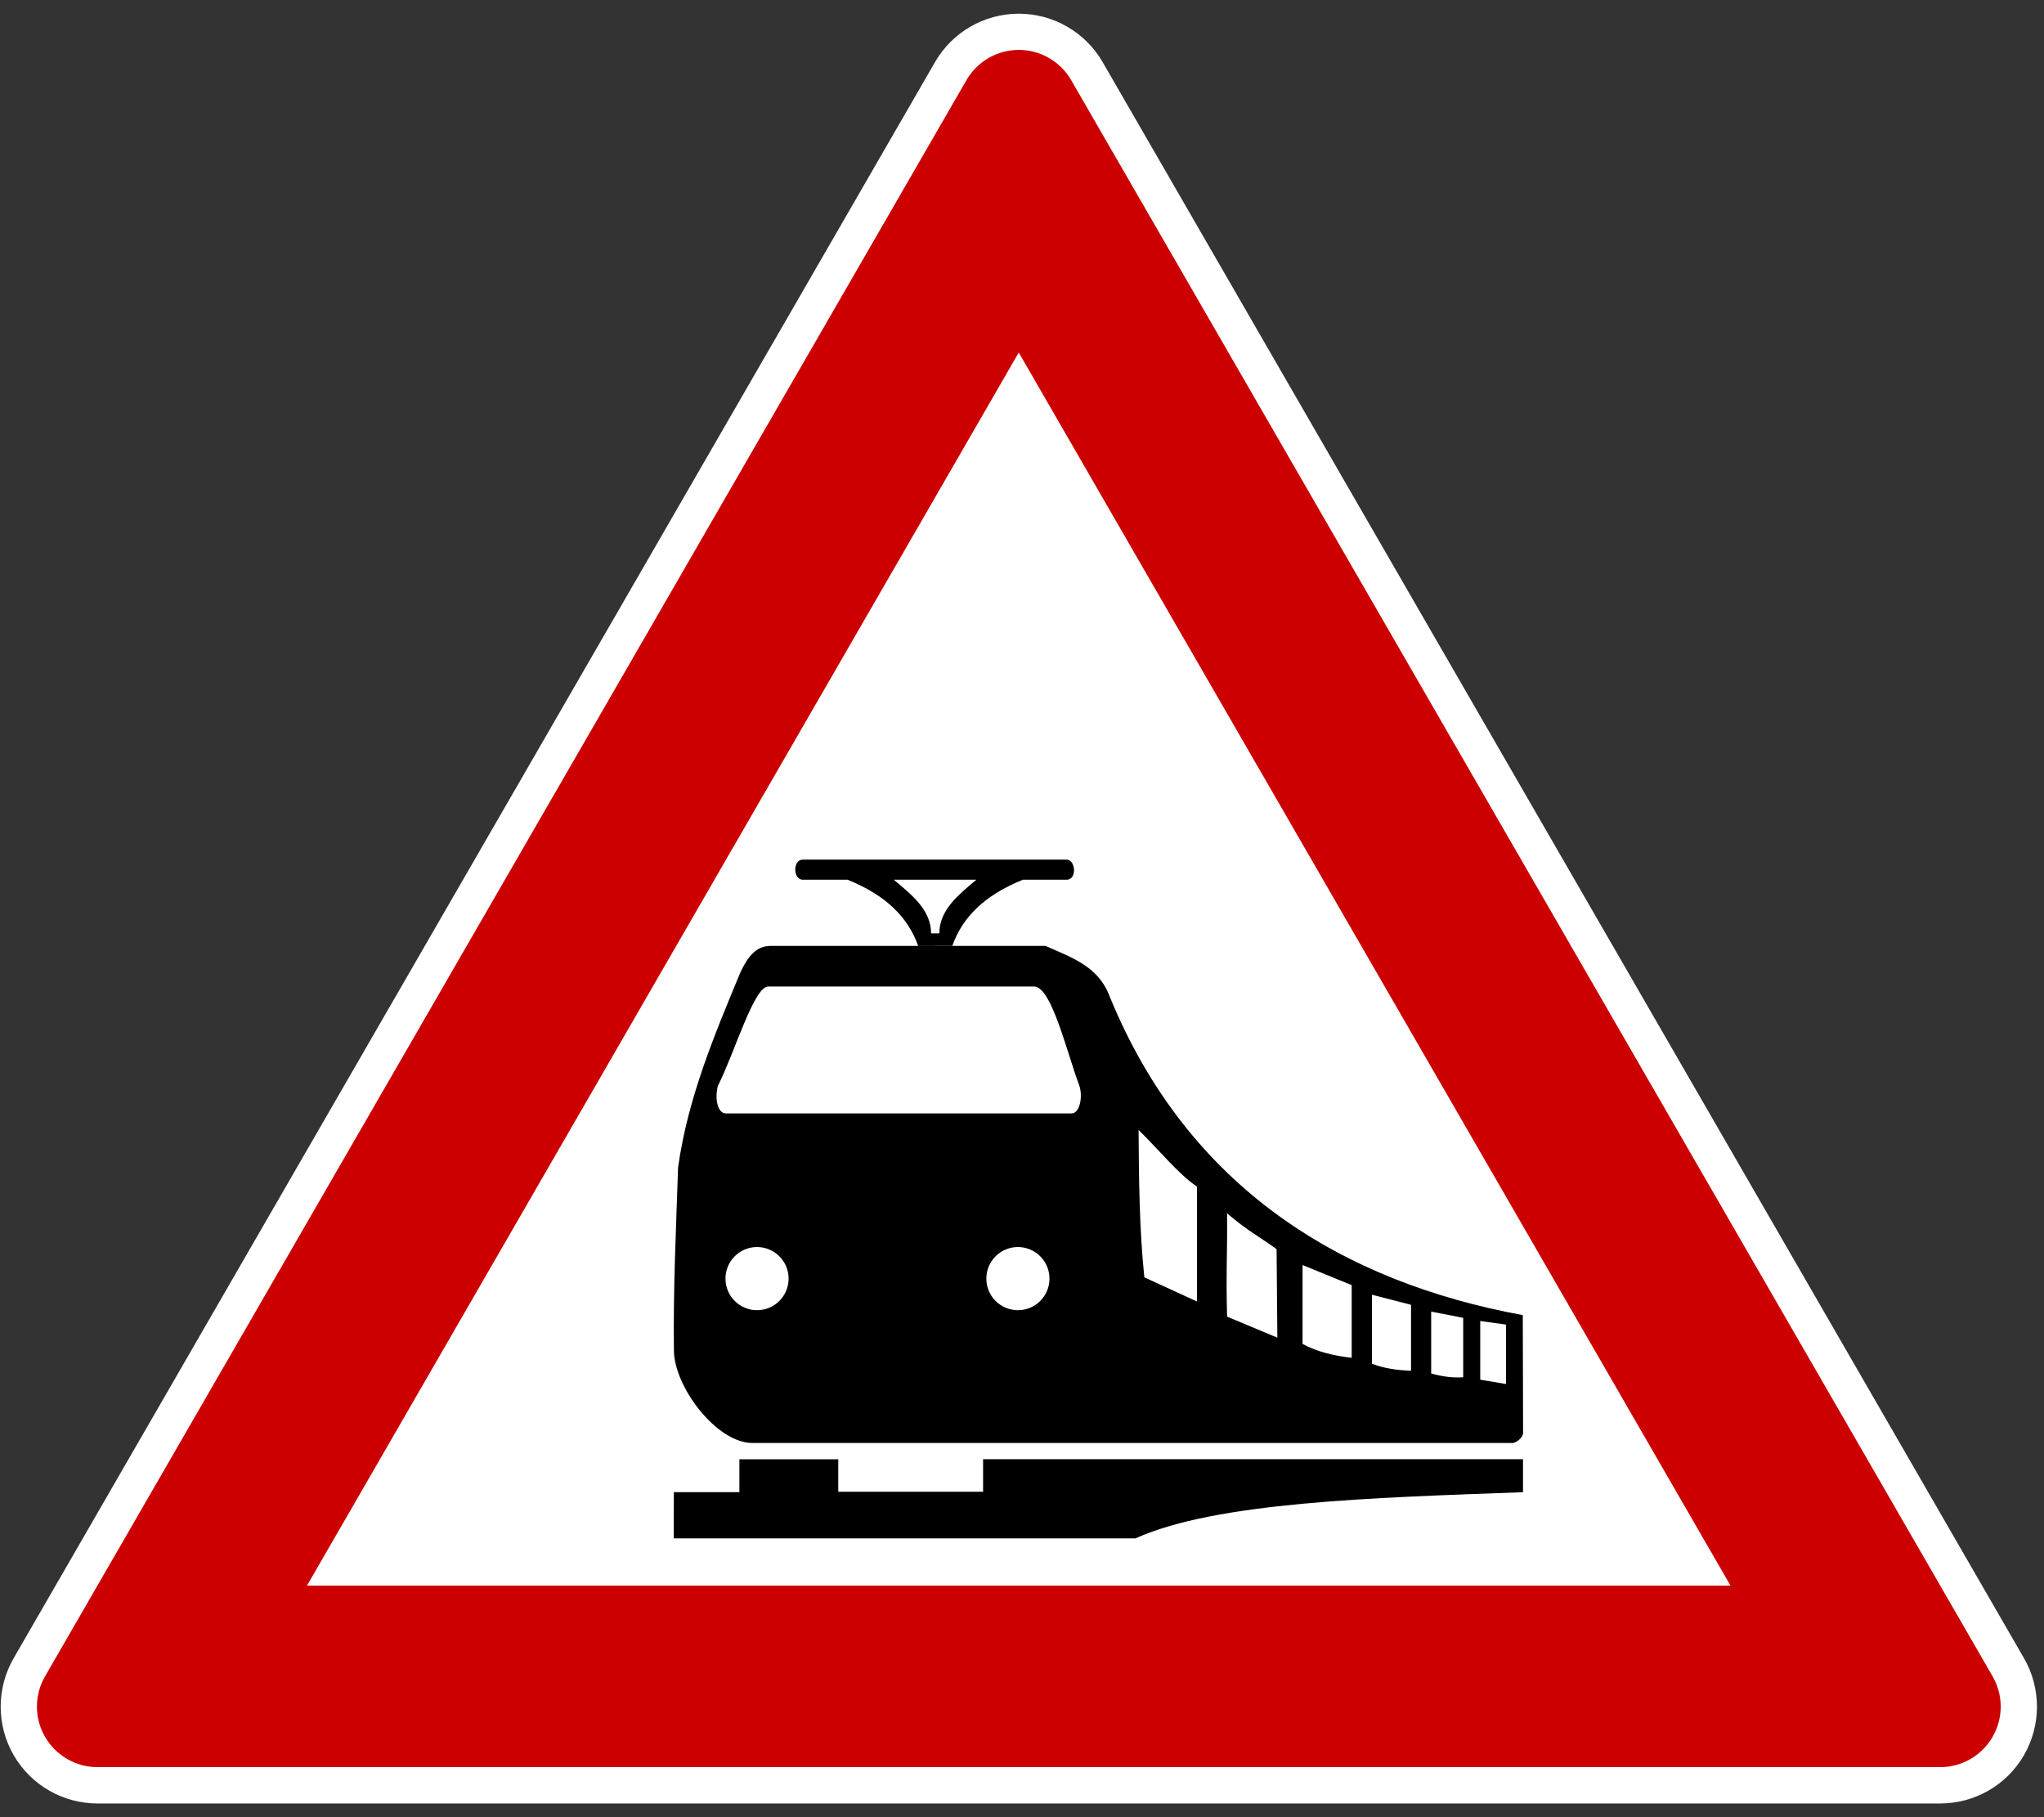 <?xml version="1.0" encoding="utf-8"?>
<!-- Generated by IcoMoon.io -->
<!DOCTYPE svg PUBLIC "-//W3C//DTD SVG 1.1//EN" "http://www.w3.org/Graphics/SVG/1.1/DTD/svg11.dtd">
<svg version="1.1" xmlns="http://www.w3.org/2000/svg" xmlns:xlink="http://www.w3.org/1999/xlink" width="27" height="24" viewBox="0 0 27 24">
<rect x="0" y="0" width="27" height="24" fill="#333333" stroke="none"/>
<path fill="#fff" d="M1.287 23.819c-0.457 0-0.879-0.244-1.107-0.639s-0.228-0.883 0-1.279l12.171-21.081c0.228-0.396 0.651-0.639 1.107-0.639s0.879 0.244 1.107 0.639l12.171 21.081c0.228 0.396 0.228 0.883 0 1.279s-0.651 0.639-1.108 0.639h-24.342z"></path>
<path fill="#c00" d="M1.287 23.339h24.342c0.286 0 0.549-0.152 0.692-0.4s0.143-0.552 0-0.799l-12.171-21.081c-0.143-0.247-0.406-0.4-0.692-0.4s-0.549 0.152-0.692 0.4l-12.171 21.081c-0.143 0.247-0.143 0.552 0 0.799s0.407 0.4 0.692 0.4zM4.055 20.942l9.402-16.286 9.402 16.286h-18.805z"></path>
<path fill="#000" d="M19.967 19.058h-10.028c-0.473 0-1.037-0.743-1.037-1.227-0.010-0.819 0.029-1.612 0.055-2.412 0.127-0.912 0.478-1.746 0.825-2.581 0.085-0.175 0.188-0.345 0.396-0.345h3.634c0.33 0.149 0.687 0.262 0.838 0.648 1.043 2.567 3.104 3.795 5.465 4.228l0.004 1.554c0 0.061-0.087 0.137-0.152 0.137z"></path>
<path fill="#000" d="M10.606 11.353c-0.137 0-0.133 0.266 0 0.266h0.591c0.499 0.202 0.795 0.489 0.932 0.875h0.226v-0.001h0.224c0.137-0.386 0.433-0.672 0.932-0.874h0.577c0.143 0 0.121-0.266 0-0.266h-3.483zM11.808 11.619h1.089c-0.235 0.198-0.489 0.399-0.489 0.708h-0.109c0-0.31-0.256-0.509-0.492-0.708z"></path>
<path fill="#fff" d="M9.587 14.705h4.568c0.111 0 0.152-0.23 0.1-0.373-0.165-0.441-0.366-1.303-0.595-1.303h-3.512c-0.19 0-0.444 0.876-0.666 1.314-0.044 0.174-0 0.362 0.105 0.362z"></path>
<path fill="#fff" d="M10.417 16.887c0 0.23-0.186 0.417-0.417 0.417s-0.417-0.187-0.417-0.417 0.186-0.417 0.417-0.417c0.23 0 0.417 0.187 0.417 0.417z"></path>
<path fill="#fff" d="M13.863 16.887c0 0.23-0.186 0.417-0.417 0.417s-0.417-0.187-0.417-0.417 0.186-0.417 0.417-0.417c0.23 0 0.417 0.187 0.417 0.417z"></path>
<path fill="#fff" d="M15.811 15.671v1.518l-0.695-0.319c-0.066-0.64-0.072-1.293-0.076-1.946 0.257 0.249 0.533 0.591 0.771 0.747z"></path>
<path fill="#fff" d="M16.863 16.499l0.010 1.168-0.664-0.278c-0.016-0.641 0.004-0.71-0-1.364 0.287 0.244 0.406 0.292 0.655 0.474z"></path>
<path fill="#fff" d="M17.206 16.707v1.043c0.19 0.102 0.411 0.156 0.649 0.183v-0.96l-0.649-0.265z"></path>
<path fill="#fff" d="M18.123 17.101v0.91c0.166 0.065 0.34 0.086 0.516 0.093v-0.871l-0.516-0.133z"></path>
<path fill="#fff" d="M18.905 17.323v0.817c0.136 0.038 0.276 0.060 0.423 0.050v-0.785l-0.423-0.082z"></path>
<path fill="#fff" d="M19.553 17.448v0.774l0.34 0.057v-0.785l-0.34-0.047z"></path>
<path fill="#000" d="M8.901 19.707h0.866v-0.434h1.306v0.429h1.913v-0.43h7.132v0.436c-2.009 0.073-4.057 0.131-5.12 0.61h-6.098l0.001-0.611z"></path>
</svg>
